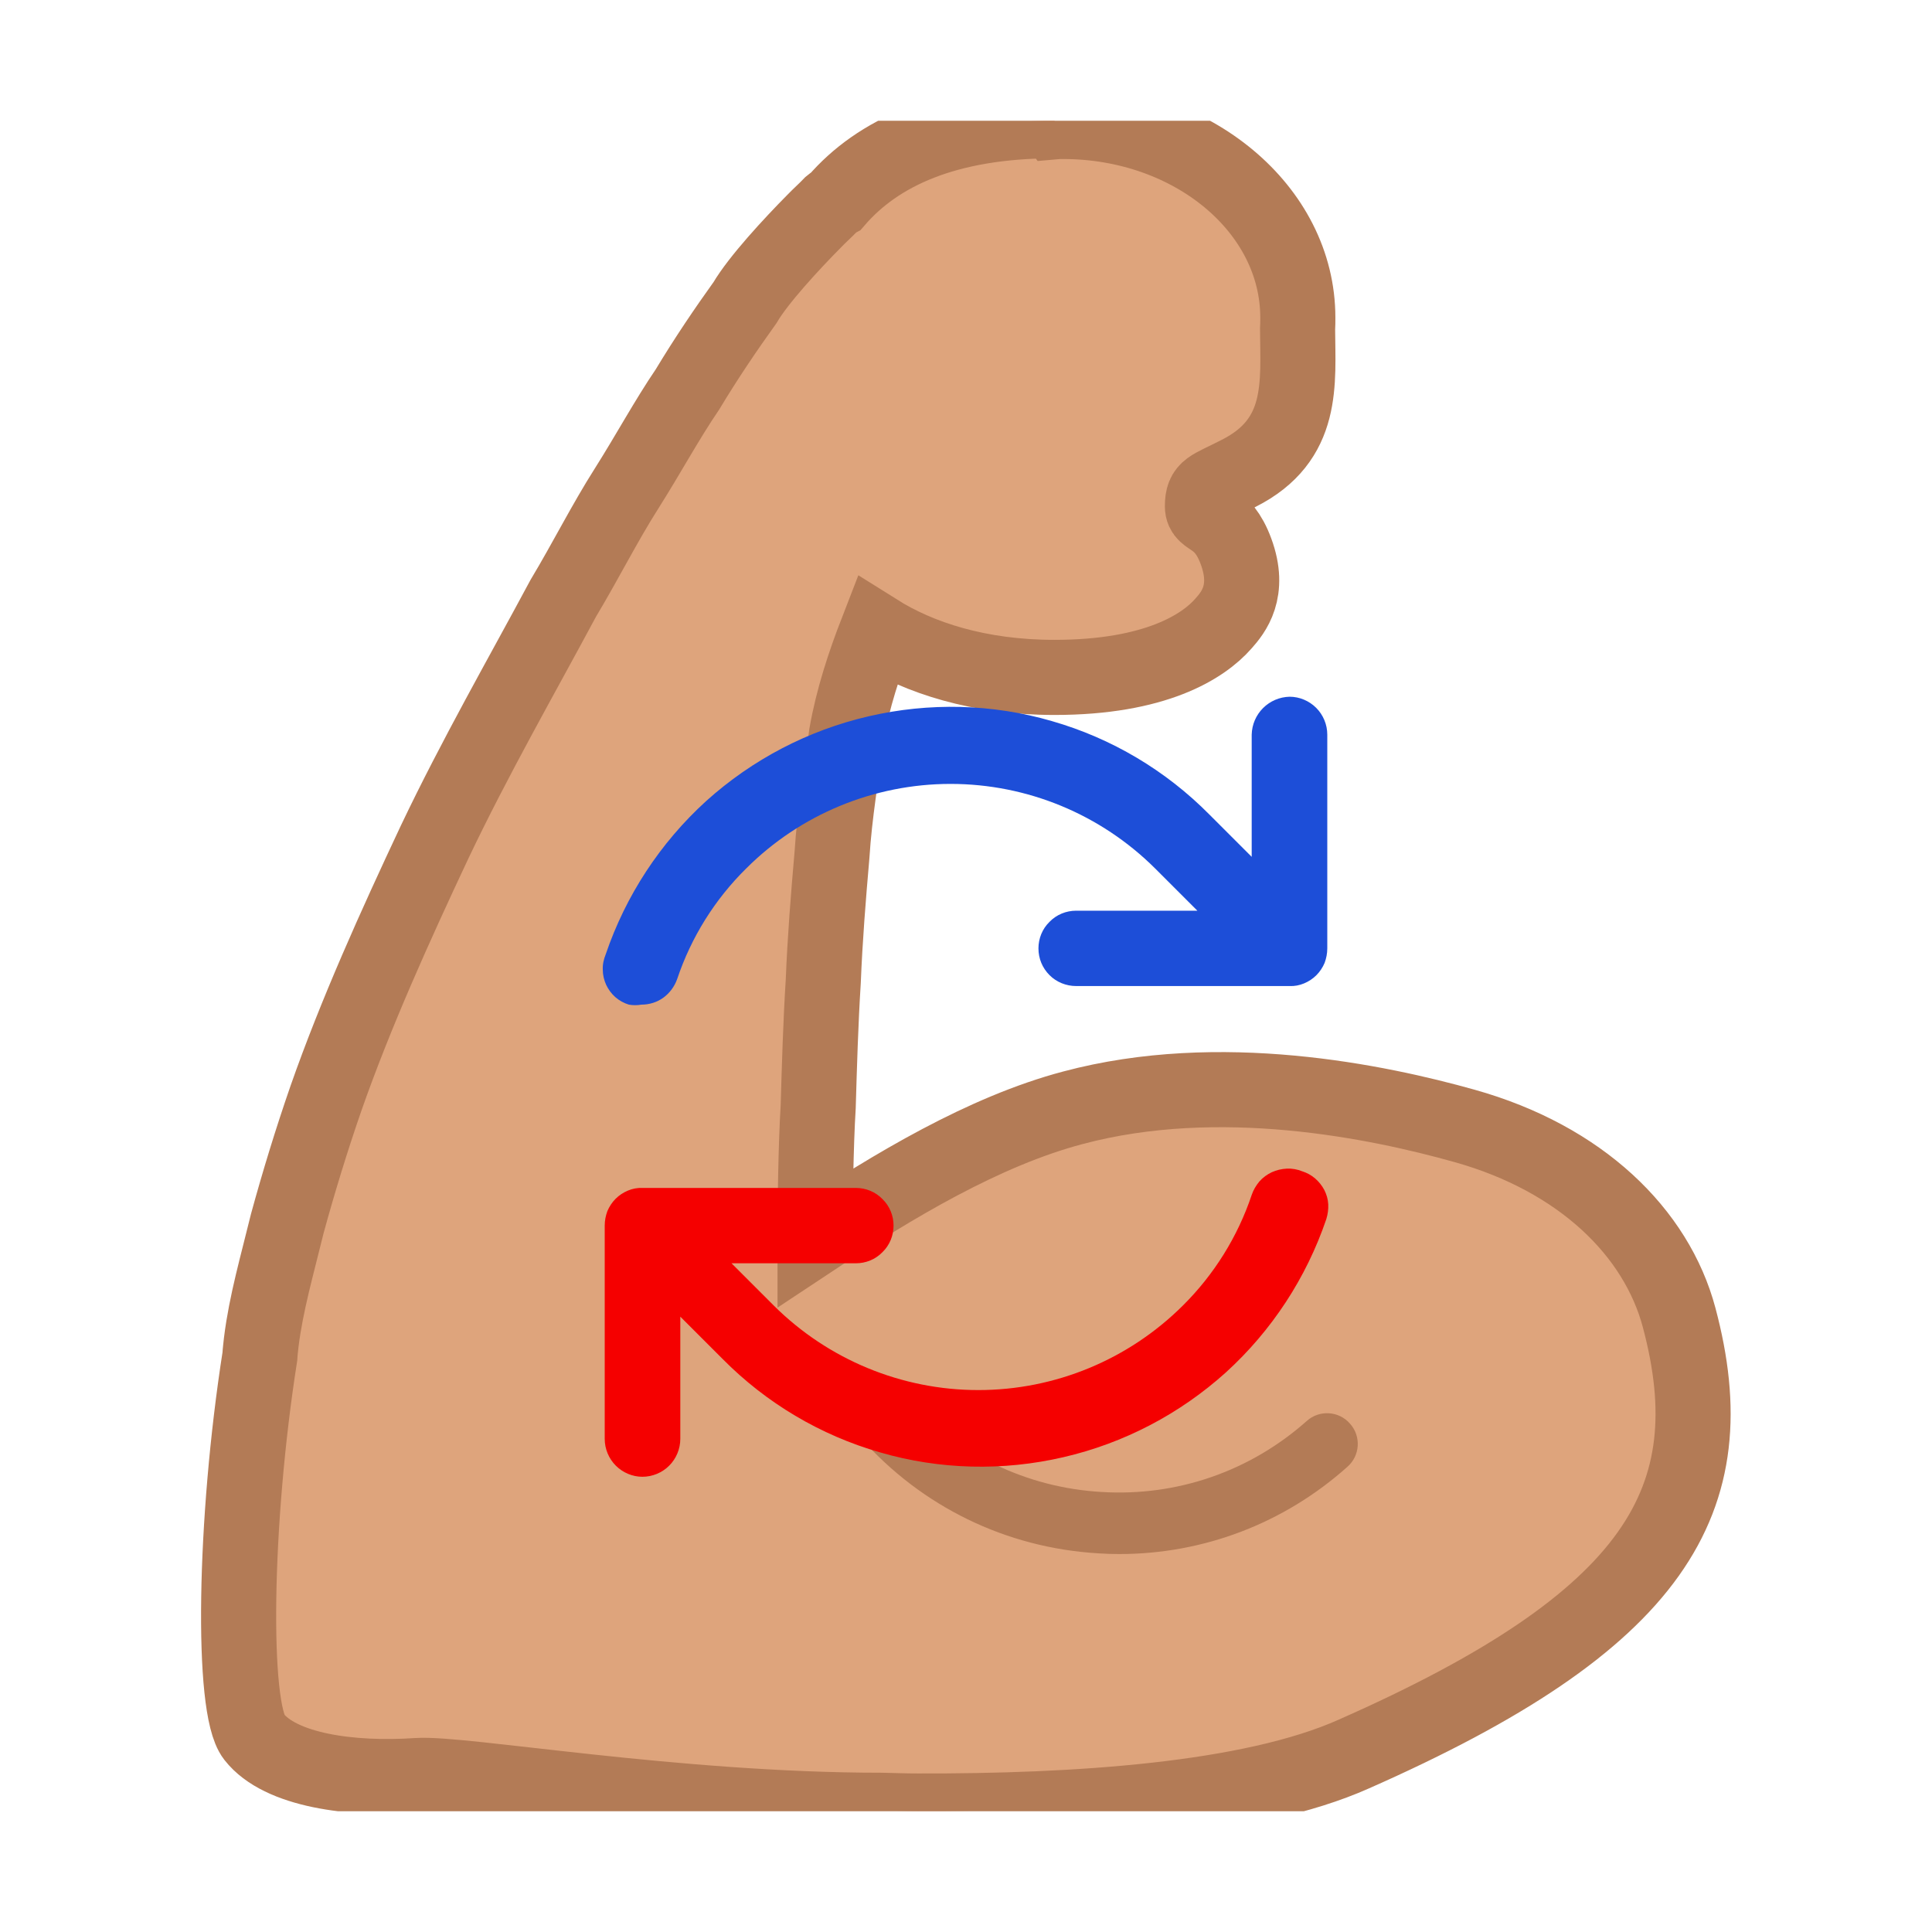 <svg width="22" height="22" viewBox="0 0 7 8" fill="none" xmlns="http://www.w3.org/2000/svg">
<g clip-path="url(#clip0_0_1)">
<path d="M6.453 5.456C6.359 5.103 6.046 4.797 5.564 4.662C5.204 4.561 4.55 4.425 3.943 4.587C3.575 4.684 3.195 4.913 2.875 5.125V5.08C2.875 5.002 2.878 4.742 2.888 4.582C2.893 4.412 2.898 4.237 2.909 4.063C2.916 3.887 2.93 3.713 2.945 3.541C2.956 3.366 2.985 3.204 3.005 3.042C3.031 2.893 3.079 2.748 3.131 2.614C3.306 2.724 3.553 2.805 3.866 2.805C4.285 2.805 4.483 2.677 4.566 2.582C4.607 2.536 4.679 2.448 4.618 2.283C4.561 2.128 4.479 2.156 4.479 2.097C4.479 2.019 4.509 2.022 4.629 1.96C4.903 1.822 4.874 1.586 4.873 1.363C4.874 1.346 4.874 1.331 4.874 1.315C4.874 0.866 4.438 0.503 3.902 0.503C3.891 0.503 3.88 0.503 3.869 0.504L3.866 0.5C3.418 0.5 3.134 0.633 2.963 0.831C2.954 0.836 2.948 0.842 2.939 0.849C2.918 0.871 2.894 0.892 2.87 0.917C2.778 1.01 2.64 1.159 2.585 1.253C2.506 1.363 2.424 1.484 2.347 1.612C2.26 1.74 2.186 1.878 2.095 2.022C2.004 2.165 1.926 2.321 1.832 2.478C1.661 2.797 1.467 3.135 1.3 3.486C1.135 3.837 0.973 4.196 0.85 4.547C0.789 4.723 0.736 4.897 0.69 5.065C0.648 5.237 0.602 5.395 0.582 5.556C0.58 5.576 0.577 5.597 0.576 5.617C0.469 6.3 0.458 7.073 0.552 7.192C0.66 7.33 0.953 7.371 1.229 7.352C1.418 7.34 2.294 7.496 3.15 7.496C3.199 7.497 3.248 7.499 3.299 7.499C3.954 7.501 4.679 7.454 5.106 7.263C6.359 6.71 6.654 6.211 6.453 5.456Z" fill="#DEA47C" stroke="#B37B56" stroke-width="0.311"/>
<path d="M4.134 6.435C4.106 6.435 4.077 6.434 4.047 6.432C3.665 6.409 3.317 6.239 3.064 5.954C3.017 5.902 3.021 5.821 3.075 5.775C3.127 5.728 3.207 5.732 3.254 5.786C3.462 6.021 3.749 6.16 4.062 6.178C4.375 6.197 4.677 6.092 4.911 5.884C4.963 5.837 5.044 5.842 5.09 5.895C5.137 5.947 5.132 6.028 5.079 6.074C4.817 6.308 4.484 6.435 4.134 6.435Z" fill="#B37B56"/>
</g>
<path d="M4.84 2.885C4.798 2.886 4.759 2.903 4.73 2.932C4.701 2.961 4.684 3 4.683 3.042V3.548L4.508 3.373C4.327 3.19 4.103 3.057 3.856 2.986C3.609 2.914 3.347 2.908 3.097 2.966C2.846 3.024 2.615 3.145 2.424 3.317C2.234 3.49 2.091 3.708 2.008 3.952C2 3.972 1.995 3.993 1.996 4.015C1.996 4.037 2.001 4.058 2.01 4.078C2.019 4.097 2.032 4.115 2.048 4.129C2.064 4.143 2.084 4.154 2.104 4.16C2.121 4.163 2.139 4.163 2.156 4.16C2.189 4.16 2.221 4.15 2.247 4.131C2.273 4.112 2.293 4.085 2.304 4.054C2.362 3.881 2.46 3.724 2.59 3.596C2.814 3.372 3.119 3.246 3.436 3.246C3.754 3.246 4.058 3.372 4.283 3.596L4.458 3.771H3.956C3.915 3.771 3.875 3.787 3.846 3.817C3.816 3.846 3.8 3.886 3.8 3.927C3.8 3.969 3.816 4.008 3.846 4.038C3.875 4.067 3.915 4.083 3.956 4.083H4.84C4.86 4.084 4.881 4.08 4.9 4.072C4.919 4.064 4.936 4.053 4.951 4.038C4.965 4.024 4.977 4.006 4.985 3.987C4.992 3.968 4.996 3.948 4.996 3.927V3.042C4.996 3 4.979 2.96 4.95 2.931C4.921 2.902 4.881 2.885 4.84 2.885Z" fill="#1d4ed8" />
<path d="M4.892 4.85C4.872 4.842 4.85 4.838 4.829 4.839C4.807 4.84 4.786 4.845 4.766 4.854C4.747 4.863 4.729 4.876 4.715 4.892C4.701 4.909 4.69 4.927 4.683 4.948C4.625 5.121 4.527 5.278 4.398 5.406C4.173 5.63 3.869 5.756 3.551 5.756C3.234 5.756 2.929 5.63 2.704 5.406L2.529 5.231H3.044C3.085 5.231 3.125 5.215 3.154 5.185C3.184 5.156 3.2 5.116 3.2 5.075C3.2 5.034 3.184 4.994 3.154 4.965C3.125 4.935 3.085 4.919 3.044 4.919H2.16C2.14 4.918 2.119 4.922 2.1 4.93C2.081 4.938 2.064 4.949 2.049 4.964C2.035 4.978 2.023 4.996 2.015 5.015C2.008 5.034 2.004 5.054 2.004 5.075V5.958C2.004 6 2.021 6.04 2.05 6.069C2.079 6.098 2.119 6.115 2.16 6.115C2.202 6.115 2.242 6.098 2.271 6.069C2.3 6.04 2.317 6 2.317 5.958V5.452L2.492 5.627C2.673 5.81 2.897 5.943 3.144 6.014C3.391 6.086 3.653 6.092 3.903 6.034C4.154 5.976 4.385 5.855 4.576 5.683C4.766 5.51 4.909 5.292 4.992 5.048C4.998 5.028 5.001 5.008 5 4.987C4.999 4.966 4.993 4.946 4.984 4.928C4.974 4.909 4.961 4.893 4.946 4.88C4.93 4.866 4.911 4.856 4.892 4.85Z" fill="#F50000" />
<defs>
<clipPath id="clip0_0_1">
<rect width="7" height="7" fill="white" transform="translate(0 0.5)"/>
</clipPath>
</defs>
</svg>
